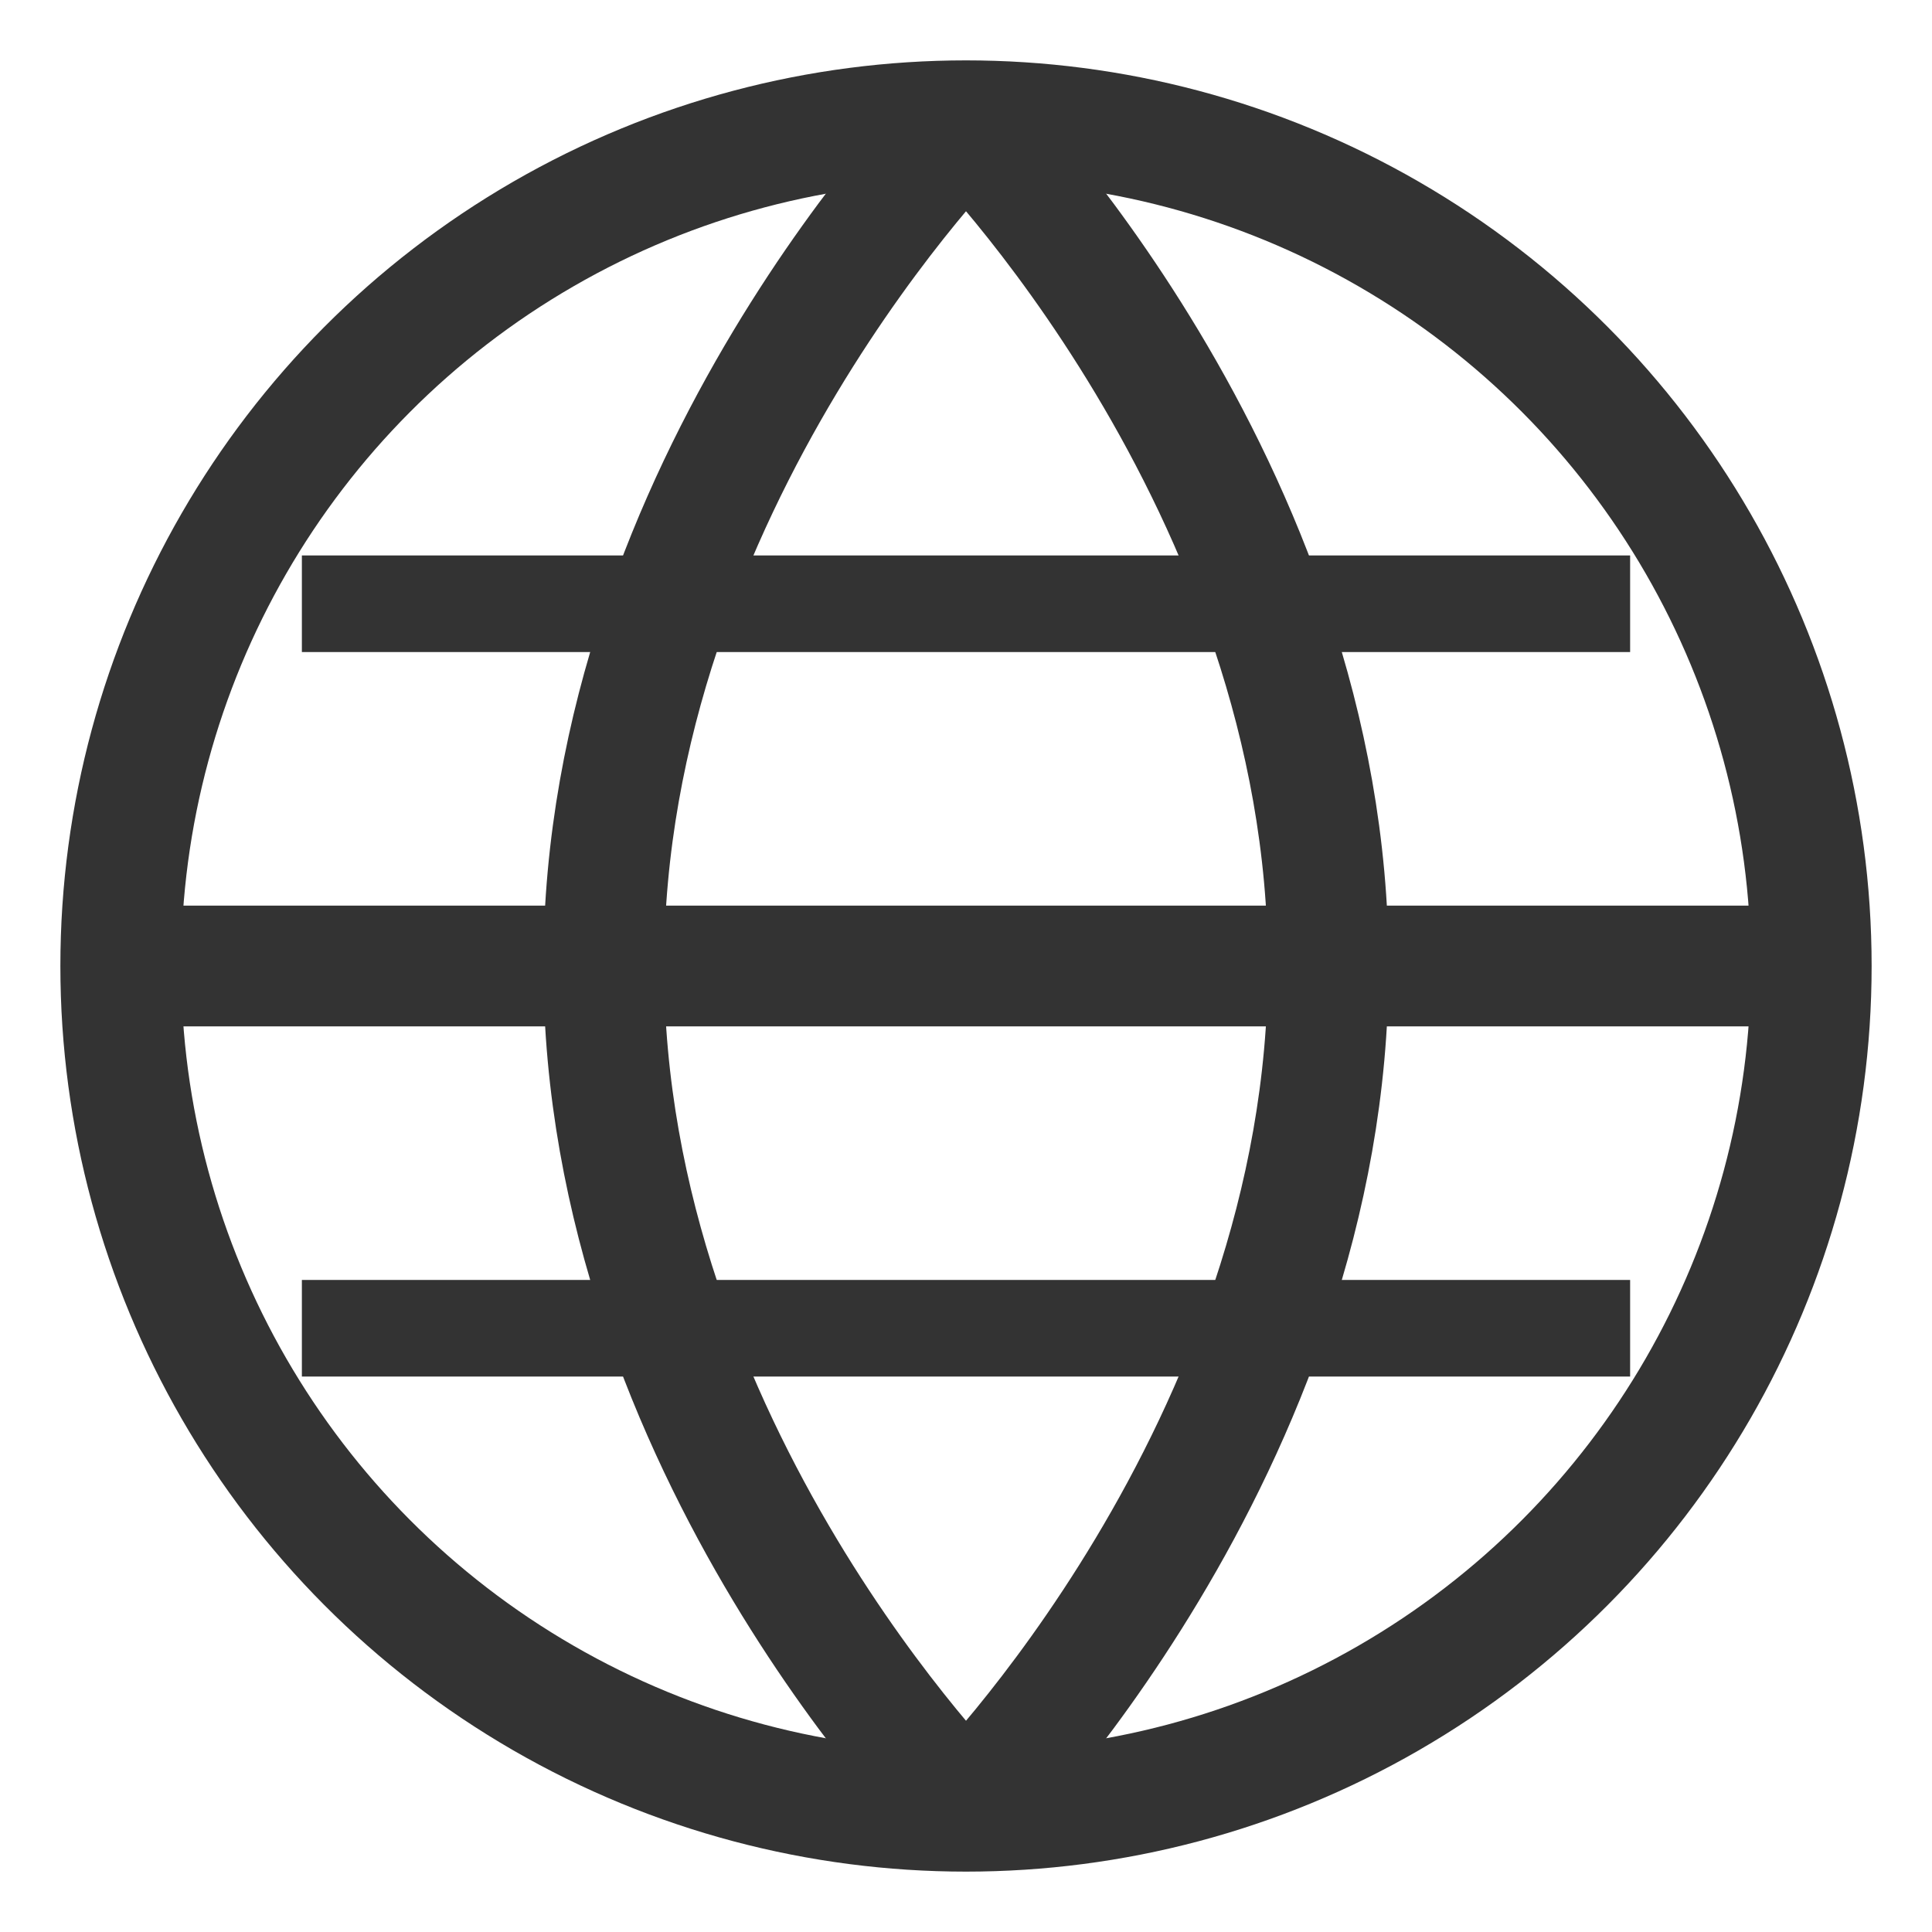 <svg xmlns="http://www.w3.org/2000/svg" width="16" height="16" viewBox="0 0 16 16" fill="none">
  <circle cx="8" cy="8" r="7" stroke="#333" stroke-width="1" fill="none"/>
  <path d="M8 1C8 1 11 4 11 8C11 12 8 15 8 15" stroke="#333" stroke-width="1" fill="none"/>
  <path d="M8 1C8 1 5 4 5 8C5 12 8 15 8 15" stroke="#333" stroke-width="1" fill="none"/>
  <path d="M1 8L15 8" stroke="#333" stroke-width="1"/>
  <path d="M2.5 5L13.5 5" stroke="#333" stroke-width="0.8"/>
  <path d="M2.5 11L13.5 11" stroke="#333" stroke-width="0.8"/>
</svg> 